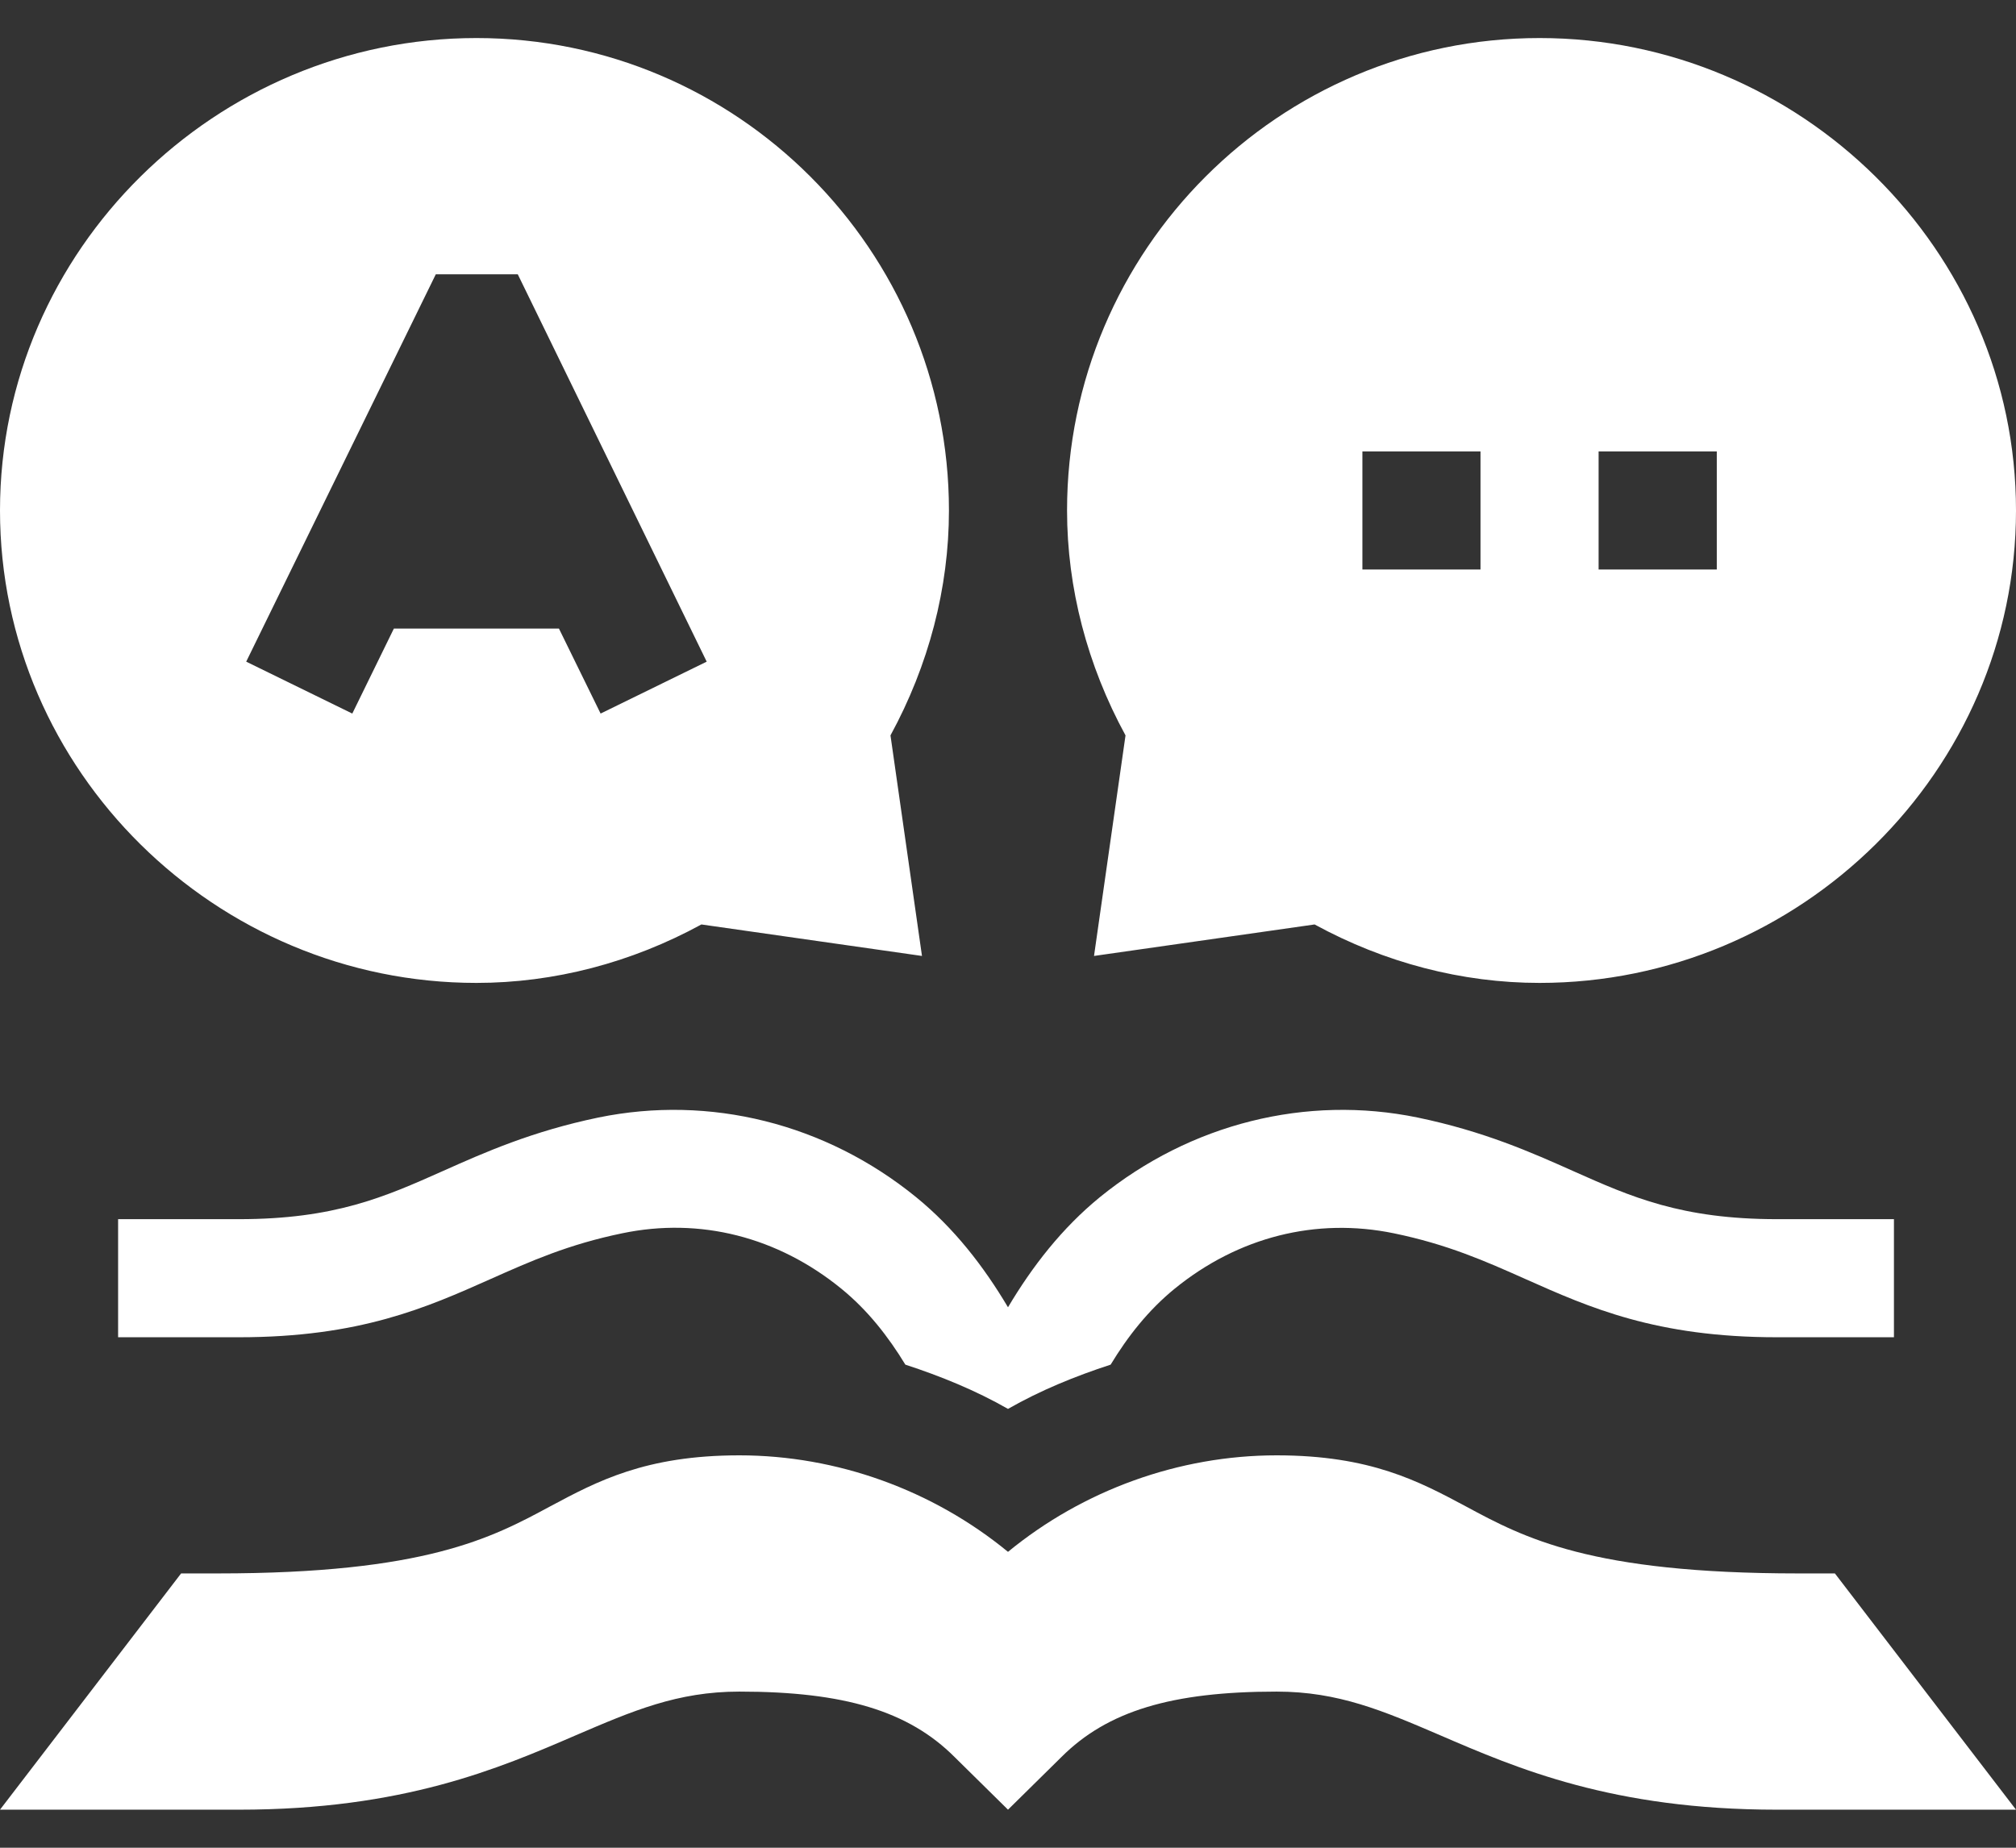 <svg width="24" height="22" viewBox="0 0 24 22" fill="none" xmlns="http://www.w3.org/2000/svg">
<rect x="0" y="0" width="24" height="22" fill="#333333" stroke="none"/>
<path d="M5.672 0.453C2.57 0.453 0 2.977 0 6.078C0 9.18 2.57 11.703 5.672 11.703C6.595 11.703 7.515 11.463 8.35 11.007L10.976 11.382L10.601 8.756C11.056 7.921 11.297 7.001 11.297 6.078C11.297 2.977 8.773 0.453 5.672 0.453ZM7.15 8.496L6.654 7.484H4.689L4.194 8.496L2.931 7.878L5.188 3.266H6.164L8.413 7.878L7.15 8.496ZM18.328 0.453C15.226 0.453 12.703 2.977 12.703 6.078C12.703 7.001 12.944 7.921 13.399 8.756L13.024 11.382L15.65 11.007C16.485 11.463 17.405 11.703 18.328 11.703C21.43 11.703 24 9.18 24 6.078C24 2.977 21.43 0.453 18.328 0.453ZM17.625 6.781H16.219V5.375H17.625V6.781ZM20.438 6.781H19.031V5.375H20.438V6.781ZM21.408 18.734C18.935 18.734 18.147 18.311 17.451 17.936C16.893 17.638 16.317 17.328 15.198 17.328C14.035 17.328 12.895 17.742 12 18.477C11.105 17.742 9.965 17.328 8.802 17.328C7.683 17.328 7.107 17.638 6.549 17.936C5.853 18.311 5.065 18.734 2.592 18.734H2.156L0 21.547H2.845C4.8 21.547 5.94 21.056 6.855 20.661C7.531 20.371 8.064 20.141 8.802 20.141C10.051 20.141 10.817 20.373 11.364 20.92L12 21.547L12.636 20.92C13.183 20.373 13.949 20.141 15.198 20.141C15.936 20.141 16.469 20.371 17.145 20.661C18.06 21.056 19.2 21.547 21.155 21.547H24L21.844 18.734H21.408ZM7.123 13.306C6.334 13.47 5.769 13.721 5.27 13.944C4.581 14.251 3.985 14.516 2.845 14.516H1.406V15.922H2.845C4.284 15.922 5.077 15.569 5.842 15.228C6.318 15.016 6.767 14.816 7.408 14.684C8.334 14.491 9.259 14.727 10.016 15.344C10.33 15.6 10.574 15.913 10.778 16.248C11.2 16.386 11.613 16.554 12 16.775C12.387 16.554 12.799 16.386 13.222 16.248C13.425 15.913 13.67 15.6 13.984 15.344C14.742 14.727 15.668 14.494 16.592 14.684C17.233 14.816 17.682 15.016 18.158 15.228C18.923 15.569 19.716 15.922 21.155 15.922H22.547V14.516H21.155C20.015 14.516 19.419 14.251 18.73 13.944C18.231 13.721 17.666 13.47 16.877 13.306C15.551 13.033 14.173 13.378 13.095 14.253C12.642 14.623 12.29 15.077 12 15.565C11.71 15.077 11.359 14.623 10.905 14.253C9.828 13.377 8.451 13.033 7.123 13.306Z" fill="white"/>
</svg>
